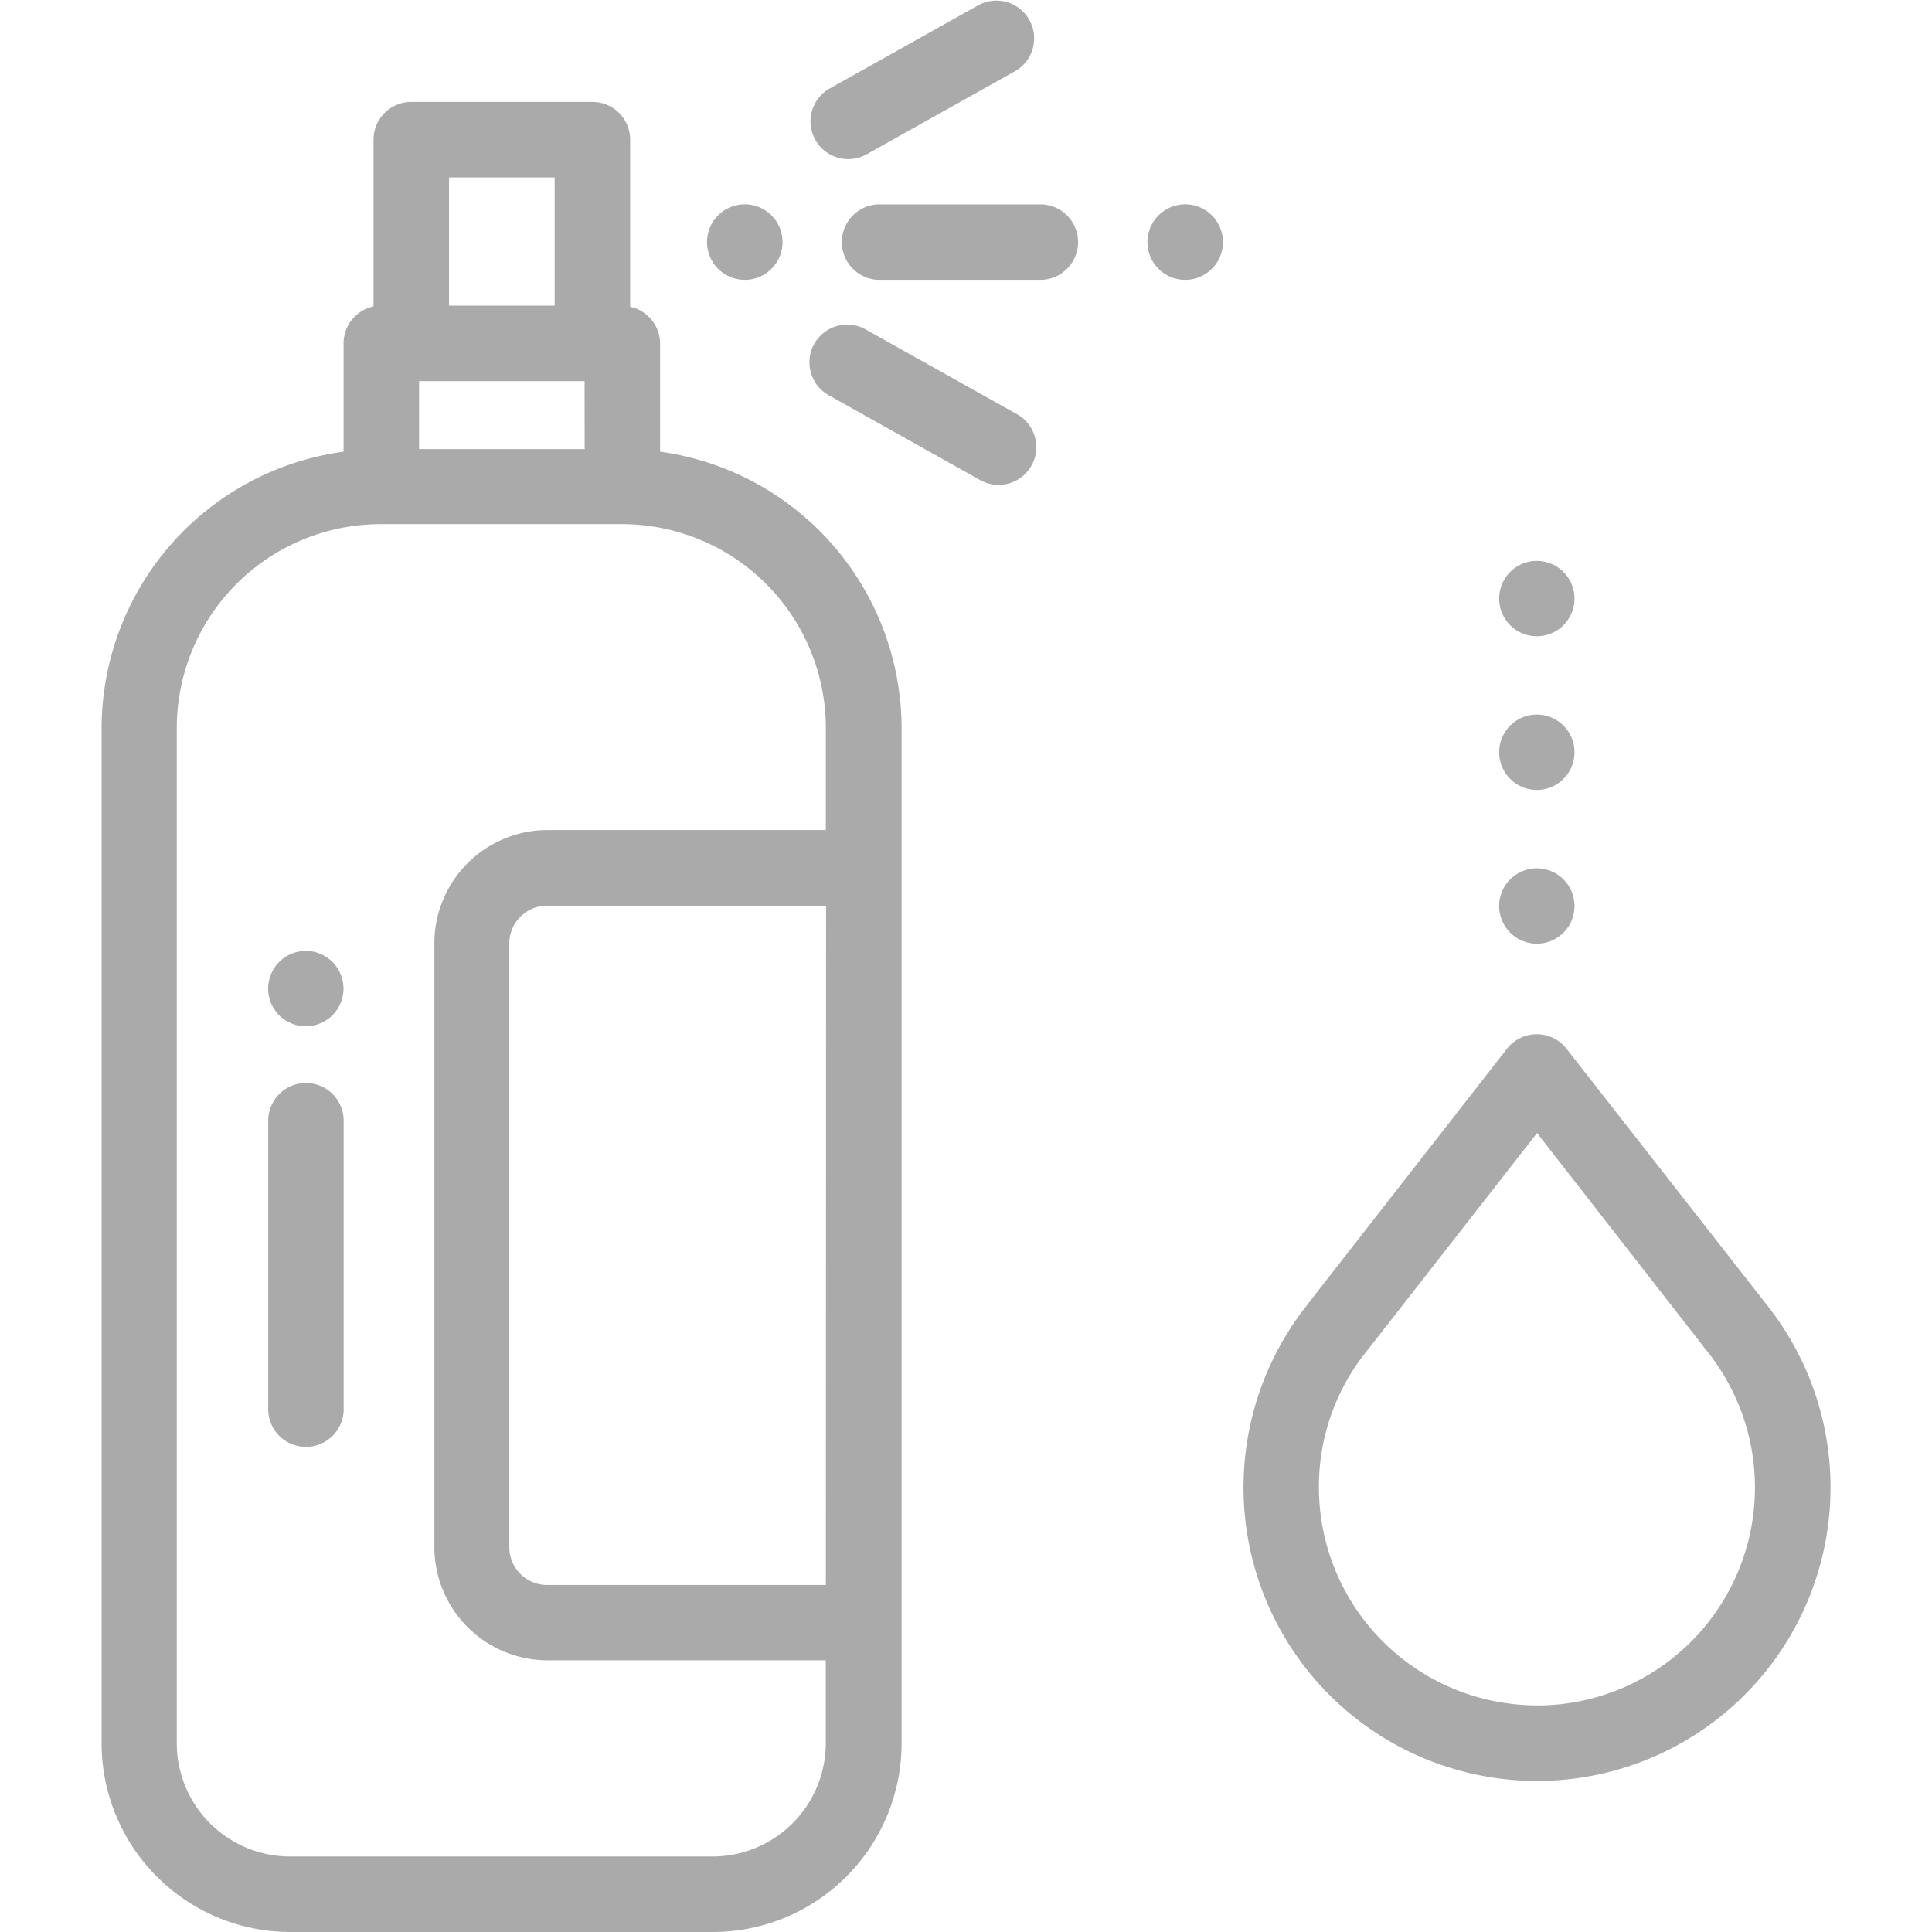 <svg xmlns="http://www.w3.org/2000/svg" xmlns:xlink="http://www.w3.org/1999/xlink" width="24" height="24" viewBox="0 0 24 24">
  <defs>
    <clipPath id="clip-path">
      <rect id="Прямоугольник_320" data-name="Прямоугольник 320" width="24" height="24" fill="#aaa"/>
    </clipPath>
  </defs>
  <g id="Группа_масок_81" data-name="Группа масок 81" opacity="0.999" clip-path="url(#clip-path)">
    <g id="_011-spray" data-name="011-spray" transform="translate(1.263)">
      <g id="Сгруппировать_466" data-name="Сгруппировать 466" transform="translate(14.183 12.844)">
        <g id="Сгруппировать_465" data-name="Сгруппировать 465">
          <path id="Контур_211" data-name="Контур 211" d="M1.862,14.045l0,0,2.464-3.158a.469.469,0,0,1,.37-.18h0a.469.469,0,0,1,.37.18L7.52,14.025l.016.021a3.646,3.646,0,1,1-5.673,0Zm2.836,5a2.708,2.708,0,0,0,2.089-4.432.461.461,0,0,1-.03-.04L4.7,11.934,2.612,14.608l-.014.018a2.677,2.677,0,0,0-.608,1.709A2.711,2.711,0,0,0,4.7,19.044Z" transform="translate(-1.052 -10.703)" fill="#aaa"/>
        </g>
      </g>
      <g id="Сгруппировать_468" data-name="Сгруппировать 468" transform="translate(0 1.266)">
        <g id="Сгруппировать_467" data-name="Сгруппировать 467">
          <path id="Контур_212" data-name="Контур 212" d="M13.672,5.4V4.055a.469.469,0,0,1,.372-.459V1.524a.469.469,0,0,1,.469-.469h2.25a.469.469,0,0,1,.469.469V3.6a.469.469,0,0,1,.372.459V5.4a3.473,3.473,0,0,1,3,3.436V21.445a2.346,2.346,0,0,1-2.344,2.344H13.01a2.346,2.346,0,0,1-2.344-2.344V8.836A3.473,3.473,0,0,1,13.672,5.4Zm2.622-3.407H14.982V3.586h1.312Zm.372,2.531H14.61v.844h2.057Zm3,6.516H16.2a.469.469,0,0,0-.469.469v7.5a.469.469,0,0,0,.469.469h3.463ZM11.6,21.445a1.408,1.408,0,0,0,1.406,1.406h5.25a1.408,1.408,0,0,0,1.406-1.406V20.414H16.2A1.408,1.408,0,0,1,14.8,19.008v-7.5A1.408,1.408,0,0,1,16.2,10.1h3.463V8.836A2.534,2.534,0,0,0,17.135,6.3h-3A2.534,2.534,0,0,0,11.6,8.836Z" transform="translate(-10.667 -1.055)" fill="#aaa"/>
        </g>
      </g>
      <g id="Сгруппировать_470" data-name="Сгруппировать 470" transform="translate(17.36 10.787)">
        <g id="Сгруппировать_469" data-name="Сгруппировать 469">
          <path id="Контур_213" data-name="Контур 213" d="M3.837,9.126a.468.468,0,1,1-.137.331A.47.47,0,0,1,3.837,9.126Z" transform="translate(-3.7 -8.989)" fill="#aaa"/>
        </g>
      </g>
      <g id="Сгруппировать_472" data-name="Сгруппировать 472" transform="translate(17.36 8.877)">
        <g id="Сгруппировать_471" data-name="Сгруппировать 471">
          <path id="Контур_214" data-name="Контур 214" d="M3.837,7.535a.468.468,0,1,1-.137.331A.472.472,0,0,1,3.837,7.535Z" transform="translate(-3.7 -7.398)" fill="#aaa"/>
        </g>
      </g>
      <g id="Сгруппировать_474" data-name="Сгруппировать 474" transform="translate(17.36 6.968)">
        <g id="Сгруппировать_473" data-name="Сгруппировать 473">
          <path id="Контур_215" data-name="Контур 215" d="M3.837,5.944a.468.468,0,1,1-.137.331A.471.471,0,0,1,3.837,5.944Z" transform="translate(-3.7 -5.807)" fill="#aaa"/>
        </g>
      </g>
      <g id="Сгруппировать_476" data-name="Сгруппировать 476" transform="translate(9.173 2.539)">
        <g id="Сгруппировать_475" data-name="Сгруппировать 475">
          <path id="Контур_216" data-name="Контур 216" d="M9.292,2.116h2.04a.469.469,0,0,1,0,.937H9.292a.469.469,0,0,1,0-.937Z" transform="translate(-8.823 -2.116)" fill="#aaa"/>
        </g>
      </g>
      <g id="Сгруппировать_478" data-name="Сгруппировать 478" transform="translate(7.52 2.539)">
        <g id="Сгруппировать_477" data-name="Сгруппировать 477">
          <path id="Контур_217" data-name="Контур 217" d="M12.037,2.253a.469.469,0,1,1-.137.331A.47.47,0,0,1,12.037,2.253Z" transform="translate(-11.9 -2.116)" fill="#aaa"/>
        </g>
      </g>
      <g id="Сгруппировать_480" data-name="Сгруппировать 480" transform="translate(12.99 2.539)">
        <g id="Сгруппировать_479" data-name="Сгруппировать 479">
          <path id="Контур_218" data-name="Контур 218" d="M7.479,2.253a.469.469,0,1,1-.137.332A.472.472,0,0,1,7.479,2.253Z" transform="translate(-7.341 -2.116)" fill="#aaa"/>
        </g>
      </g>
      <g id="Сгруппировать_482" data-name="Сгруппировать 482" transform="translate(8.792 4.032)">
        <g id="Сгруппировать_481" data-name="Сгруппировать 481">
          <path id="Контур_219" data-name="Контур 219" d="M9.343,3.6a.469.469,0,0,1,.638-.18l1.867,1.046a.469.469,0,1,1-.458.818L9.523,4.238A.469.469,0,0,1,9.343,3.6Z" transform="translate(-9.283 -3.36)" fill="#aaa"/>
        </g>
      </g>
      <g id="Сгруппировать_484" data-name="Сгруппировать 484" transform="translate(8.792 0)">
        <g id="Сгруппировать_483" data-name="Сгруппировать 483">
          <path id="Контур_220" data-name="Контур 220" d="M9.523,1.106,11.39.06a.469.469,0,0,1,.458.818L9.981,1.924a.469.469,0,0,1-.458-.818Z" transform="translate(-9.283 0)" fill="#aaa"/>
        </g>
      </g>
      <g id="Сгруппировать_486" data-name="Сгруппировать 486" transform="translate(2.068 13.453)">
        <g id="Сгруппировать_485" data-name="Сгруппировать 485">
          <path id="Контур_221" data-name="Контур 221" d="M16.912,11.211a.469.469,0,0,1,.469.469v3.561a.469.469,0,1,1-.937,0V11.68A.469.469,0,0,1,16.912,11.211Z" transform="translate(-16.443 -11.211)" fill="#aaa"/>
        </g>
      </g>
      <g id="Сгруппировать_488" data-name="Сгруппировать 488" transform="translate(2.068 11.813)">
        <g id="Сгруппировать_487" data-name="Сгруппировать 487">
          <path id="Контур_222" data-name="Контур 222" d="M16.58,9.981a.468.468,0,1,1-.137.331A.472.472,0,0,1,16.58,9.981Z" transform="translate(-16.443 -9.844)" fill="#aaa"/>
        </g>
      </g>
    </g>
  </g>
</svg>

